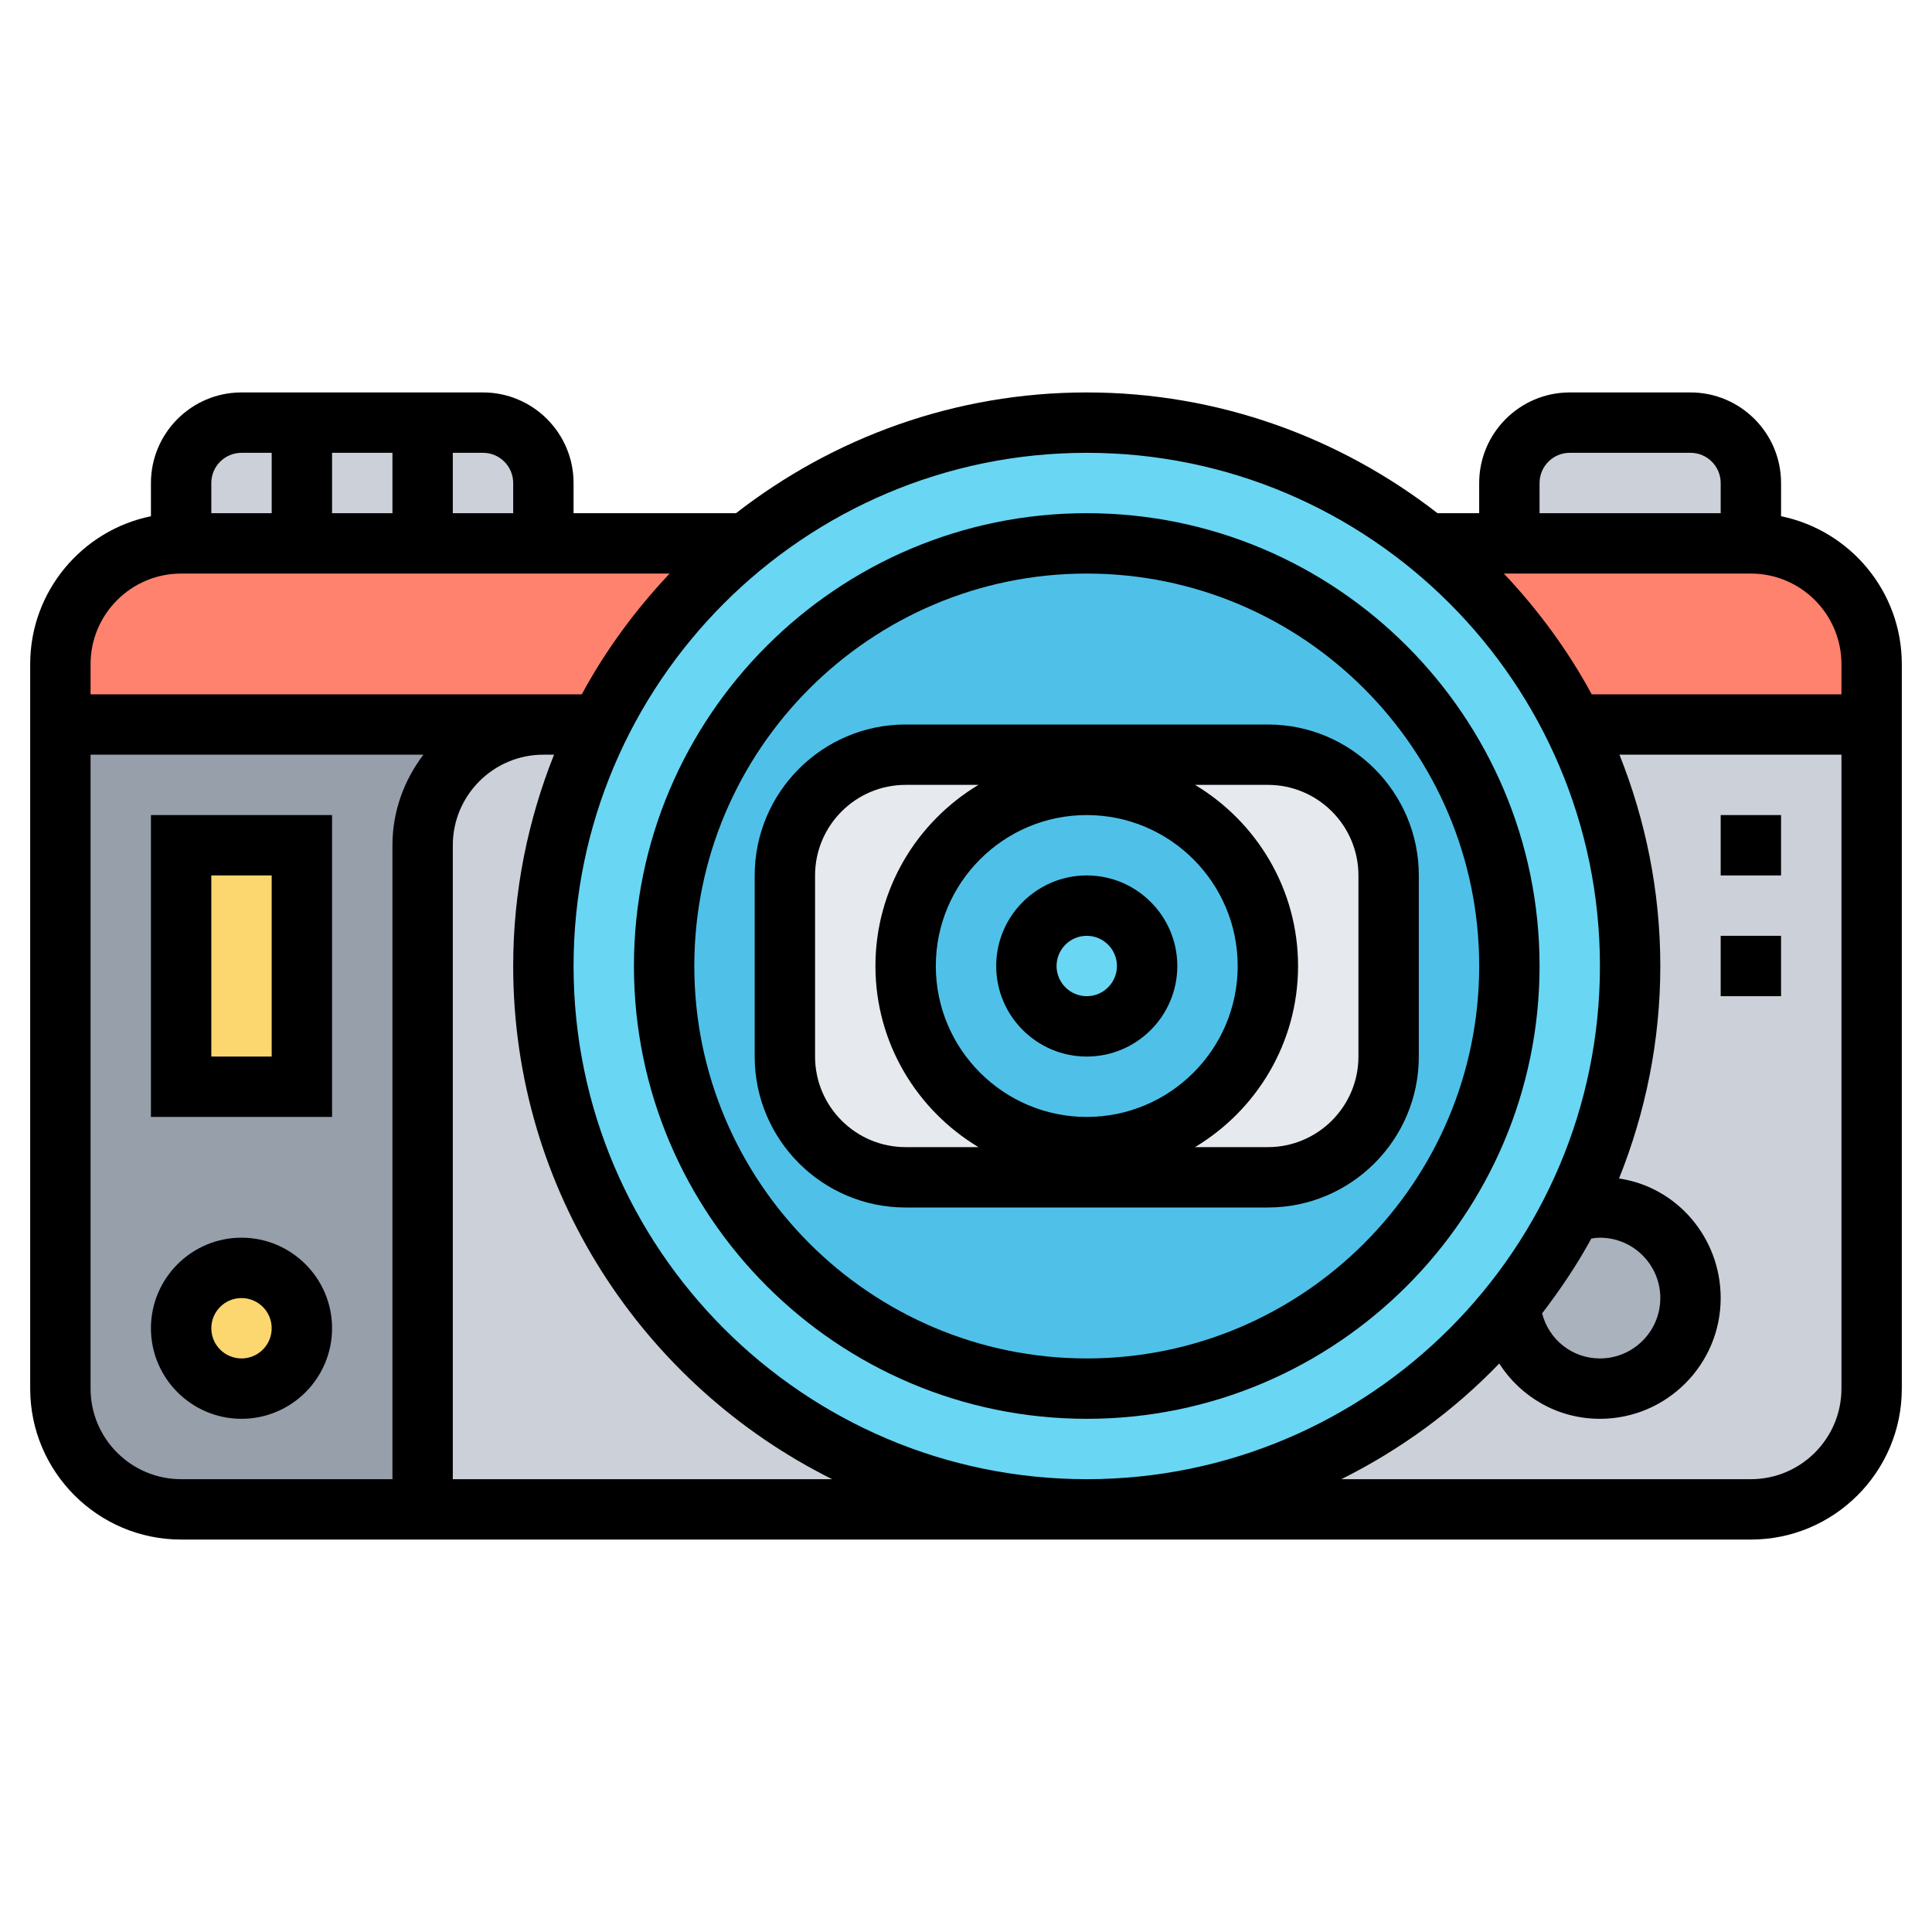 <svg id="Layer_5" enable-background="new 0 0 64 64" height="512" viewBox="0 0 64 64" width="512" xmlns="http://www.w3.org/2000/svg"><g><g><g><path d="m58 16v2h-8v-2c0-1.1.9-2 2-2h4c1.1 0 2 .9 2 2z" fill="#ccd1d9"/></g><g><path d="m16 14h-8c-1.1 0-2 .9-2 2v2h12v-2c0-1.1-.9-2-2-2z" fill="#ccd1d9"/></g><g><path d="m36 50h-22v-22c0-2.21 1.79-4 4-4h1.87.01c-1.2 2.41-1.88 5.12-1.88 8 0 9.94 8.06 18 18 18z" fill="#ccd1d9"/></g><g><path d="m52.13 24h9.87v22c0 2.21-1.79 4-4 4h-22c5.67 0 10.73-2.63 14.03-6.73.13 1.53 1.4 2.73 2.97 2.73 1.66 0 3-1.34 3-3s-1.34-3-3-3c-.34 0-.66.07-.97.18 1.26-2.45 1.97-5.23 1.97-8.18 0-2.88-.68-5.59-1.88-8z" fill="#ccd1d9"/></g><g><path d="m2 24h16c-2.21 0-4 1.79-4 4v22h-8c-2.21 0-4-1.79-4-4z" fill="#969faa"/></g><g><path d="m18 24h-16v-2c0-2.21 1.79-4 4-4h4 4 4 6.69c-2.01 1.62-3.66 3.66-4.81 6h-.01z" fill="#ff826e"/></g><g><path d="m50 18h8c2.21 0 4 1.79 4 4v2h-9.87-.01c-1.15-2.34-2.8-4.38-4.81-6z" fill="#ff826e"/></g><g><path d="m6 28h4v8h-4z" fill="#fcd770"/></g><g><circle cx="8" cy="44" fill="#fcd770" r="2"/></g><g><path d="m53 40c1.66 0 3 1.34 3 3s-1.34 3-3 3c-1.57 0-2.84-1.2-2.97-2.73.77-.95 1.44-1.99 2-3.09.31-.11.63-.18.97-.18z" fill="#aab2bd"/></g><g><path d="m52.03 40.18c-.56 1.1-1.23 2.14-2 3.09-3.3 4.1-8.36 6.73-14.03 6.73-9.94 0-18-8.06-18-18 0-2.88.68-5.59 1.88-8 1.15-2.34 2.8-4.38 4.81-6 3.09-2.5 7.03-4 11.31-4s8.22 1.5 11.31 4c2.01 1.62 3.66 3.66 4.81 6 1.2 2.41 1.88 5.12 1.88 8 0 2.95-.71 5.73-1.97 8.18z" fill="#69d6f4"/></g><g><path d="m36 18c7.73 0 14 6.27 14 14s-6.27 14-14 14-14-6.27-14-14 6.27-14 14-14z" fill="#4fc1e9"/></g><g><path d="m42 25h-6-6c-2.21 0-4 1.79-4 4v6c0 2.21 1.79 4 4 4h6 6c2.21 0 4-1.79 4-4v-6c0-2.21-1.79-4-4-4z" fill="#e6e9ed"/></g><g><path d="m36 26c3.31 0 6 2.69 6 6s-2.69 6-6 6-6-2.69-6-6 2.69-6 6-6z" fill="#4fc1e9"/></g><g><circle cx="36" cy="32" fill="#69d6f4" r="2"/></g></g><g><path d="m36 35c1.654 0 3-1.346 3-3s-1.346-3-3-3-3 1.346-3 3 1.346 3 3 3zm0-4c.552 0 1 .449 1 1s-.448 1-1 1-1-.449-1-1 .448-1 1-1z"/><path d="m30 40h12c2.757 0 5-2.243 5-5v-6c0-2.757-2.243-5-5-5h-12c-2.757 0-5 2.243-5 5v6c0 2.757 2.243 5 5 5zm6-13c2.757 0 5 2.243 5 5s-2.243 5-5 5-5-2.243-5-5 2.243-5 5-5zm9 2v6c0 1.654-1.346 3-3 3h-2.413c2.04-1.225 3.413-3.452 3.413-6s-1.373-4.775-3.413-6h2.413c1.654 0 3 1.346 3 3zm-18 0c0-1.654 1.346-3 3-3h2.413c-2.04 1.225-3.413 3.452-3.413 6s1.373 4.775 3.413 6h-2.413c-1.654 0-3-1.346-3-3z"/><path d="m36 47c8.271 0 15-6.729 15-15s-6.729-15-15-15-15 6.729-15 15 6.729 15 15 15zm0-28c7.168 0 13 5.832 13 13s-5.832 13-13 13-13-5.832-13-13 5.832-13 13-13z"/><path d="m59 17.101v-1.101c0-1.654-1.346-3-3-3h-4c-1.654 0-3 1.346-3 3v1h-1.381c-3.216-2.497-7.241-4-11.619-4s-8.403 1.503-11.619 4h-5.381v-1c0-1.654-1.346-3-3-3h-8c-1.654 0-3 1.346-3 3v1.101c-2.279.465-4 2.485-4 4.899v24c0 2.757 2.243 5 5 5h52c2.757 0 5-2.243 5-5v-24c0-2.414-1.721-4.434-4-4.899zm2 4.899v1h-8.273c-.79-1.463-1.778-2.799-2.909-4h8.182c1.654 0 3 1.346 3 3zm-8 19c1.103 0 2 .897 2 2s-.897 2-2 2c-.921 0-1.692-.623-1.916-1.493.6-.785 1.156-1.605 1.63-2.479.098-.017.194-.028.286-.028zm-2-25c0-.551.448-1 1-1h4c.552 0 1 .449 1 1v1h-6zm2 16c0 9.374-7.626 17-17 17s-17-7.626-17-17 7.626-17 17-17 17 7.626 17 17zm-36-16v1h-2v-2h1c.552 0 1 .449 1 1zm-6 1v-2h2v2zm-3-2h1v2h-2v-1c0-.551.448-1 1-1zm-2 4h16.182c-1.131 1.201-2.119 2.537-2.909 4h-16.273v-1c0-1.654 1.346-3 3-3zm-3 27v-21h11.026c-.635.838-1.026 1.87-1.026 3v21h-7c-1.654 0-3-1.346-3-3zm12 3v-21c0-1.654 1.346-3 3-3h.353c-.864 2.169-1.353 4.527-1.353 7 0 7.445 4.315 13.886 10.566 17zm43 0h-13.566c1.958-.976 3.727-2.271 5.23-3.831.711 1.106 1.932 1.831 3.336 1.831 2.206 0 4-1.794 4-4 0-1.997-1.452-3.681-3.367-3.961.873-2.179 1.367-4.551 1.367-7.039 0-2.473-.489-4.831-1.353-7h7.353v21c0 1.654-1.346 3-3 3z"/><path d="m57 27h2v2h-2z"/><path d="m57 31h2v2h-2z"/><path d="m8 41c-1.654 0-3 1.346-3 3s1.346 3 3 3 3-1.346 3-3-1.346-3-3-3zm0 4c-.552 0-1-.448-1-1s.448-1 1-1 1 .448 1 1-.448 1-1 1z"/><path d="m5 27v10h6v-10zm4 8h-2v-6h2z"/></g></g></svg>